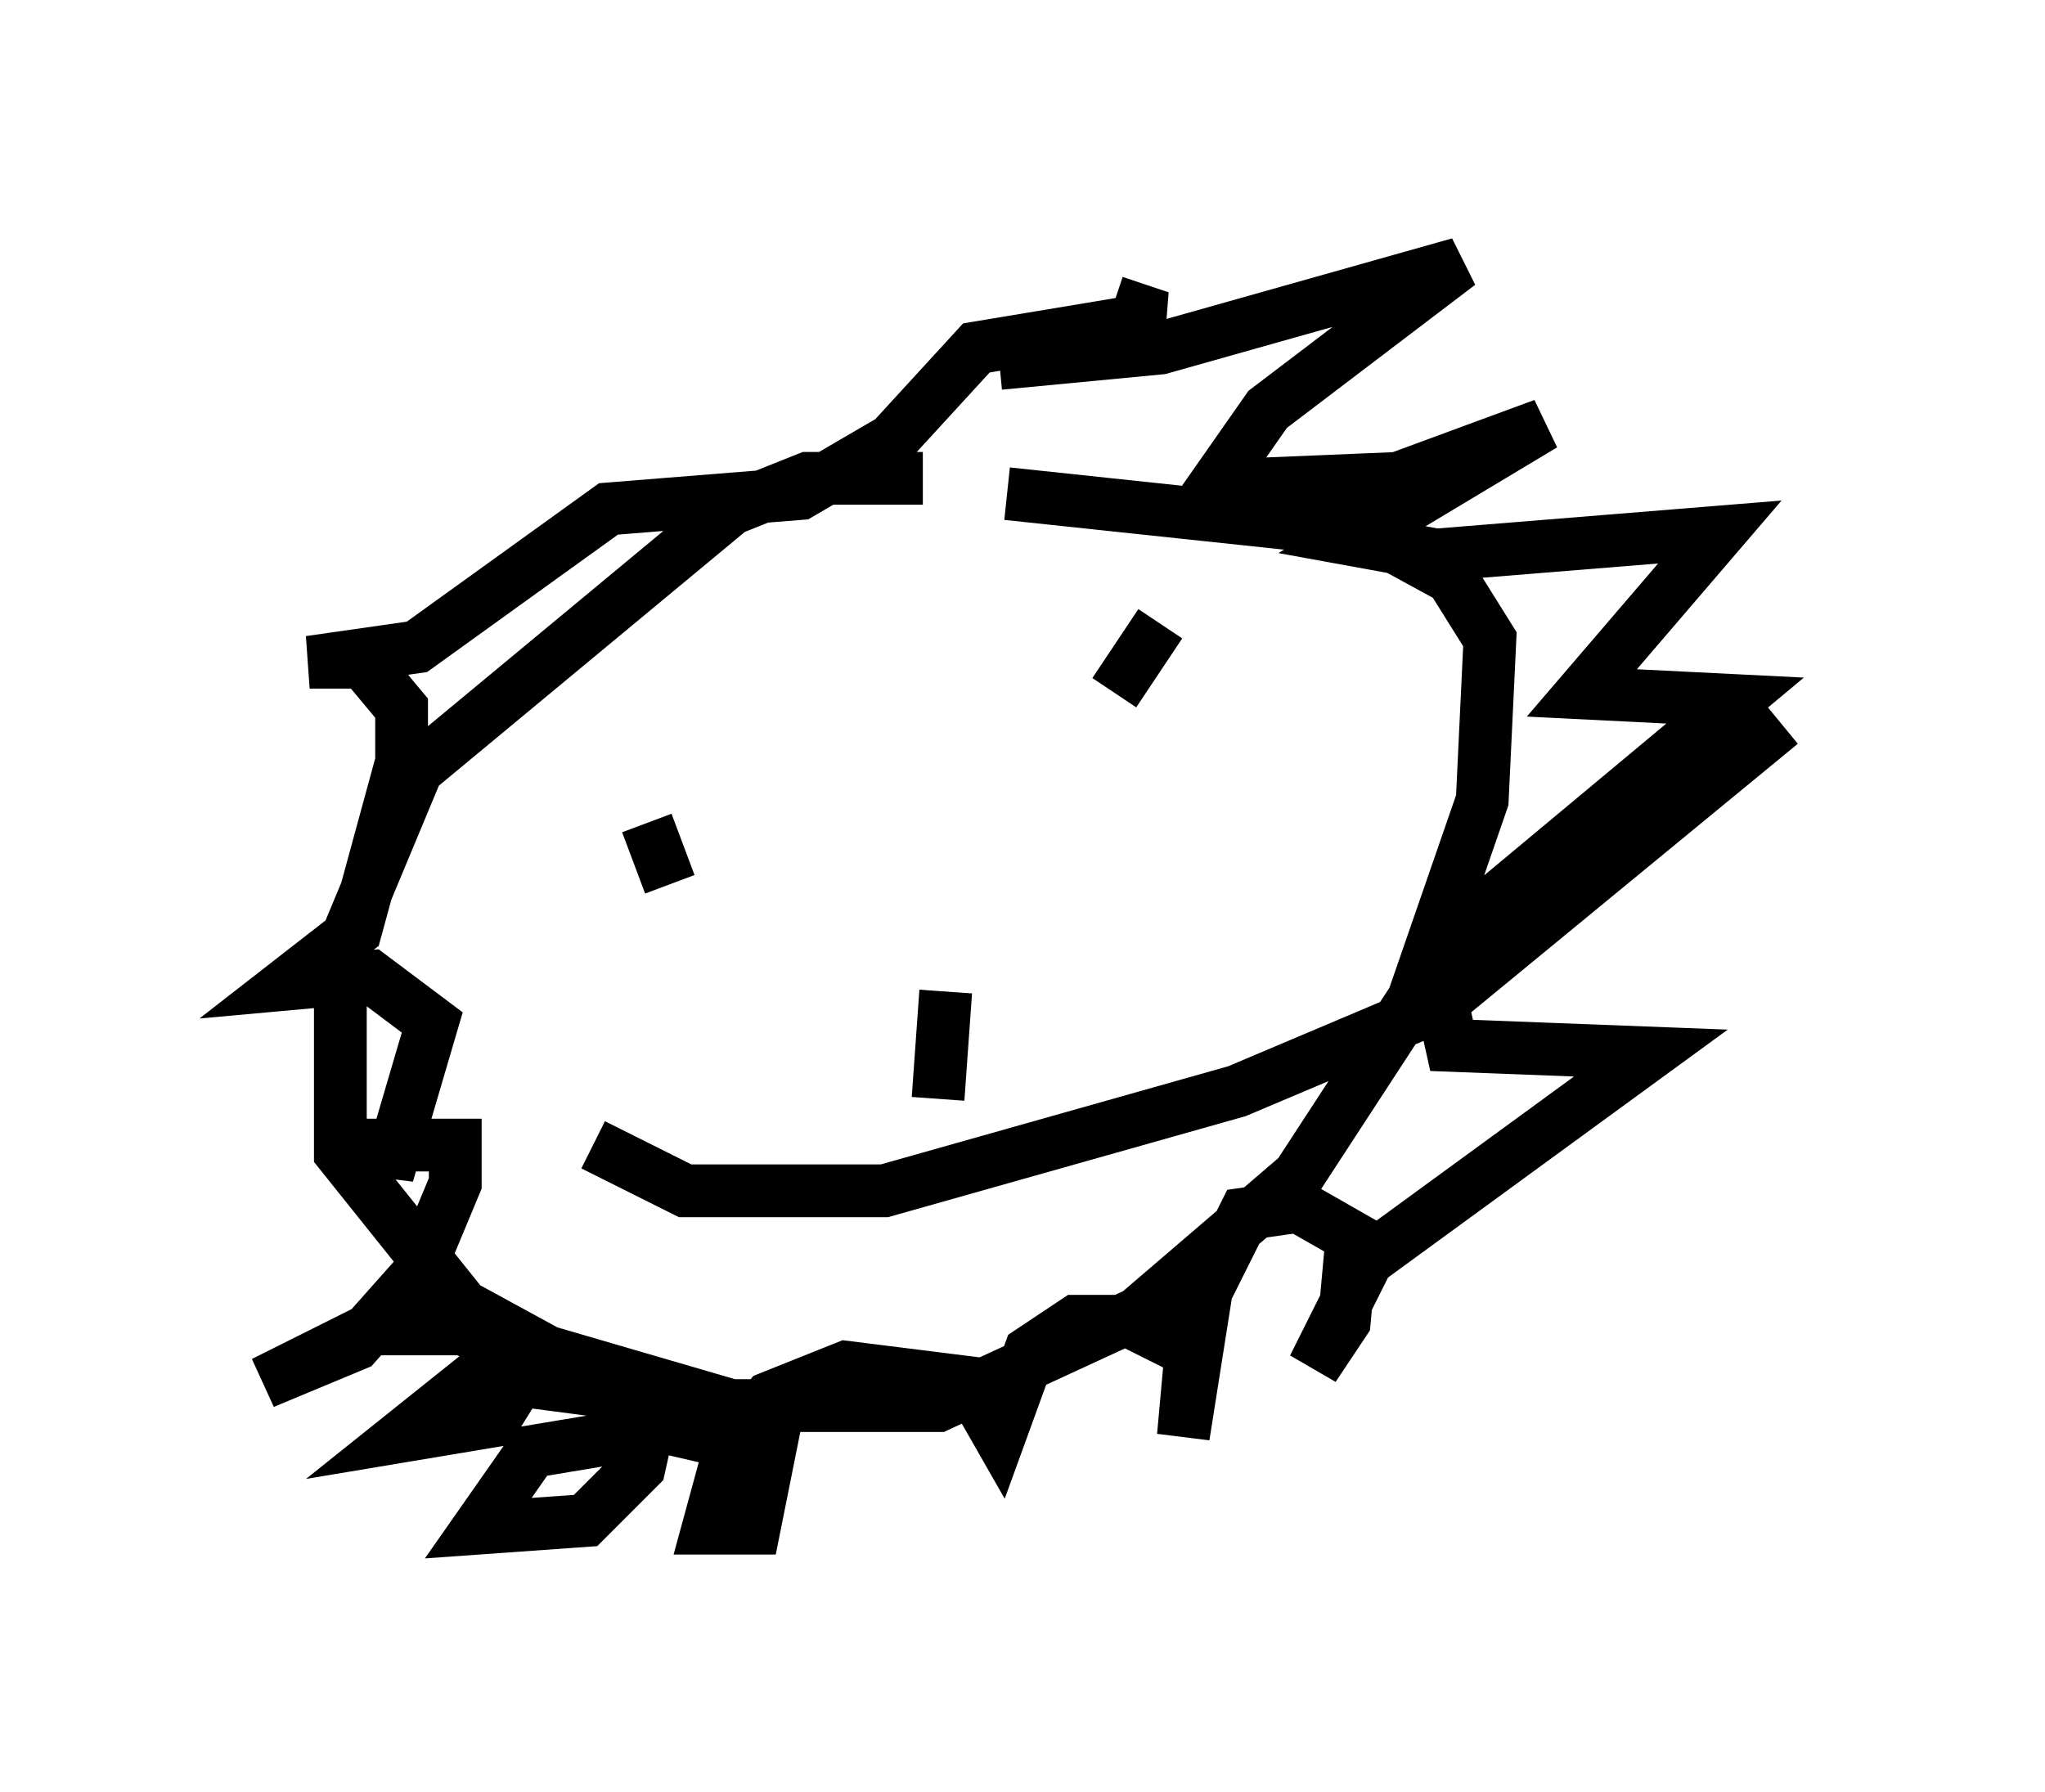 <?xml version="1.0" encoding="utf-8" ?>
<svg baseProfile="full" height="33.966" version="1.1" width="38.76" xmlns="http://www.w3.org/2000/svg" xmlns:ev="http://www.w3.org/2001/xml-events" xmlns:xlink="http://www.w3.org/1999/xlink"><defs /><rect fill="white" height="33.966" width="38.76" x="0" y="0" /><path d="M19.089, 9.648 m-1.598, -0.581 l-2.179, 0.0 -1.453, 0.581 l-5.955, 4.939 -1.453, 3.486 l0.0, 3.777 2.324, 2.905 l1.598, 0.872 3.486, 1.017 l3.922, 0.0 3.777, -1.743 l3.05, -2.615 2.179, -3.341 l1.307, -3.777 0.145, -3.05 l-0.726, -1.162 -1.598, -0.872 l-6.827, -0.726 m-0.145, -2.469 l3.05, -0.291 5.665, -1.598 l-3.631, 2.76 -1.017, 1.453 l3.486, -0.145 2.76, -1.017 l-3.631, 2.179 1.598, 0.291 l5.374, -0.436 -2.615, 3.05 l2.905, 0.145 -5.229, 4.358 l-0.436, 0.872 0.291, 1.307 l3.777, 0.145 -5.374, 3.922 l-1.017, 2.034 0.581, -0.872 l0.145, -1.598 -1.017, -0.581 l-1.017, 0.145 -0.726, 1.453 l-0.436, 2.76 0.145, -1.598 l-1.162, -0.581 -1.017, 0.0 l-0.872, 0.581 -0.581, 1.598 l-0.581, -1.017 -2.324, -0.291 l-1.453, 0.581 -0.726, 0.872 l-0.436, 1.598 0.872, 0.0 l0.291, -1.453 -1.888, -0.436 l-2.615, 0.436 -1.017, 1.453 l2.034, -0.145 1.017, -1.017 l0.291, -1.307 -3.341, -0.436 l-1.453, 1.162 1.743, -0.291 l0.726, -1.162 -1.307, -0.581 l-1.743, 0.0 -2.034, 1.017 l1.743, -0.726 1.162, -1.307 l0.726, -1.743 0.0, -0.726 l-2.324, 0.0 1.162, 0.145 l0.726, -2.469 -1.162, -0.872 l-1.598, 0.145 1.307, -1.017 l0.872, -3.196 0.0, -1.017 l-0.726, -0.872 -1.017, 0.0 l2.034, -0.291 3.631, -2.615 l3.631, -0.291 1.743, -1.017 l1.598, -1.743 3.486, -0.581 l-0.872, -0.291 m-8.86, 9.877 l0.436, 1.162 m10.168, -2.615 l0.0, 0.0 m-4.939, 4.648 l-0.145, 2.034 m4.212, -9.006 l-0.872, 1.307 m-9.877, 8.57 l1.743, 0.872 3.777, 0.0 l6.682, -1.888 3.777, -1.598 l6.536, -5.374 " fill="none" stroke="black" stroke-width="1" /></svg>